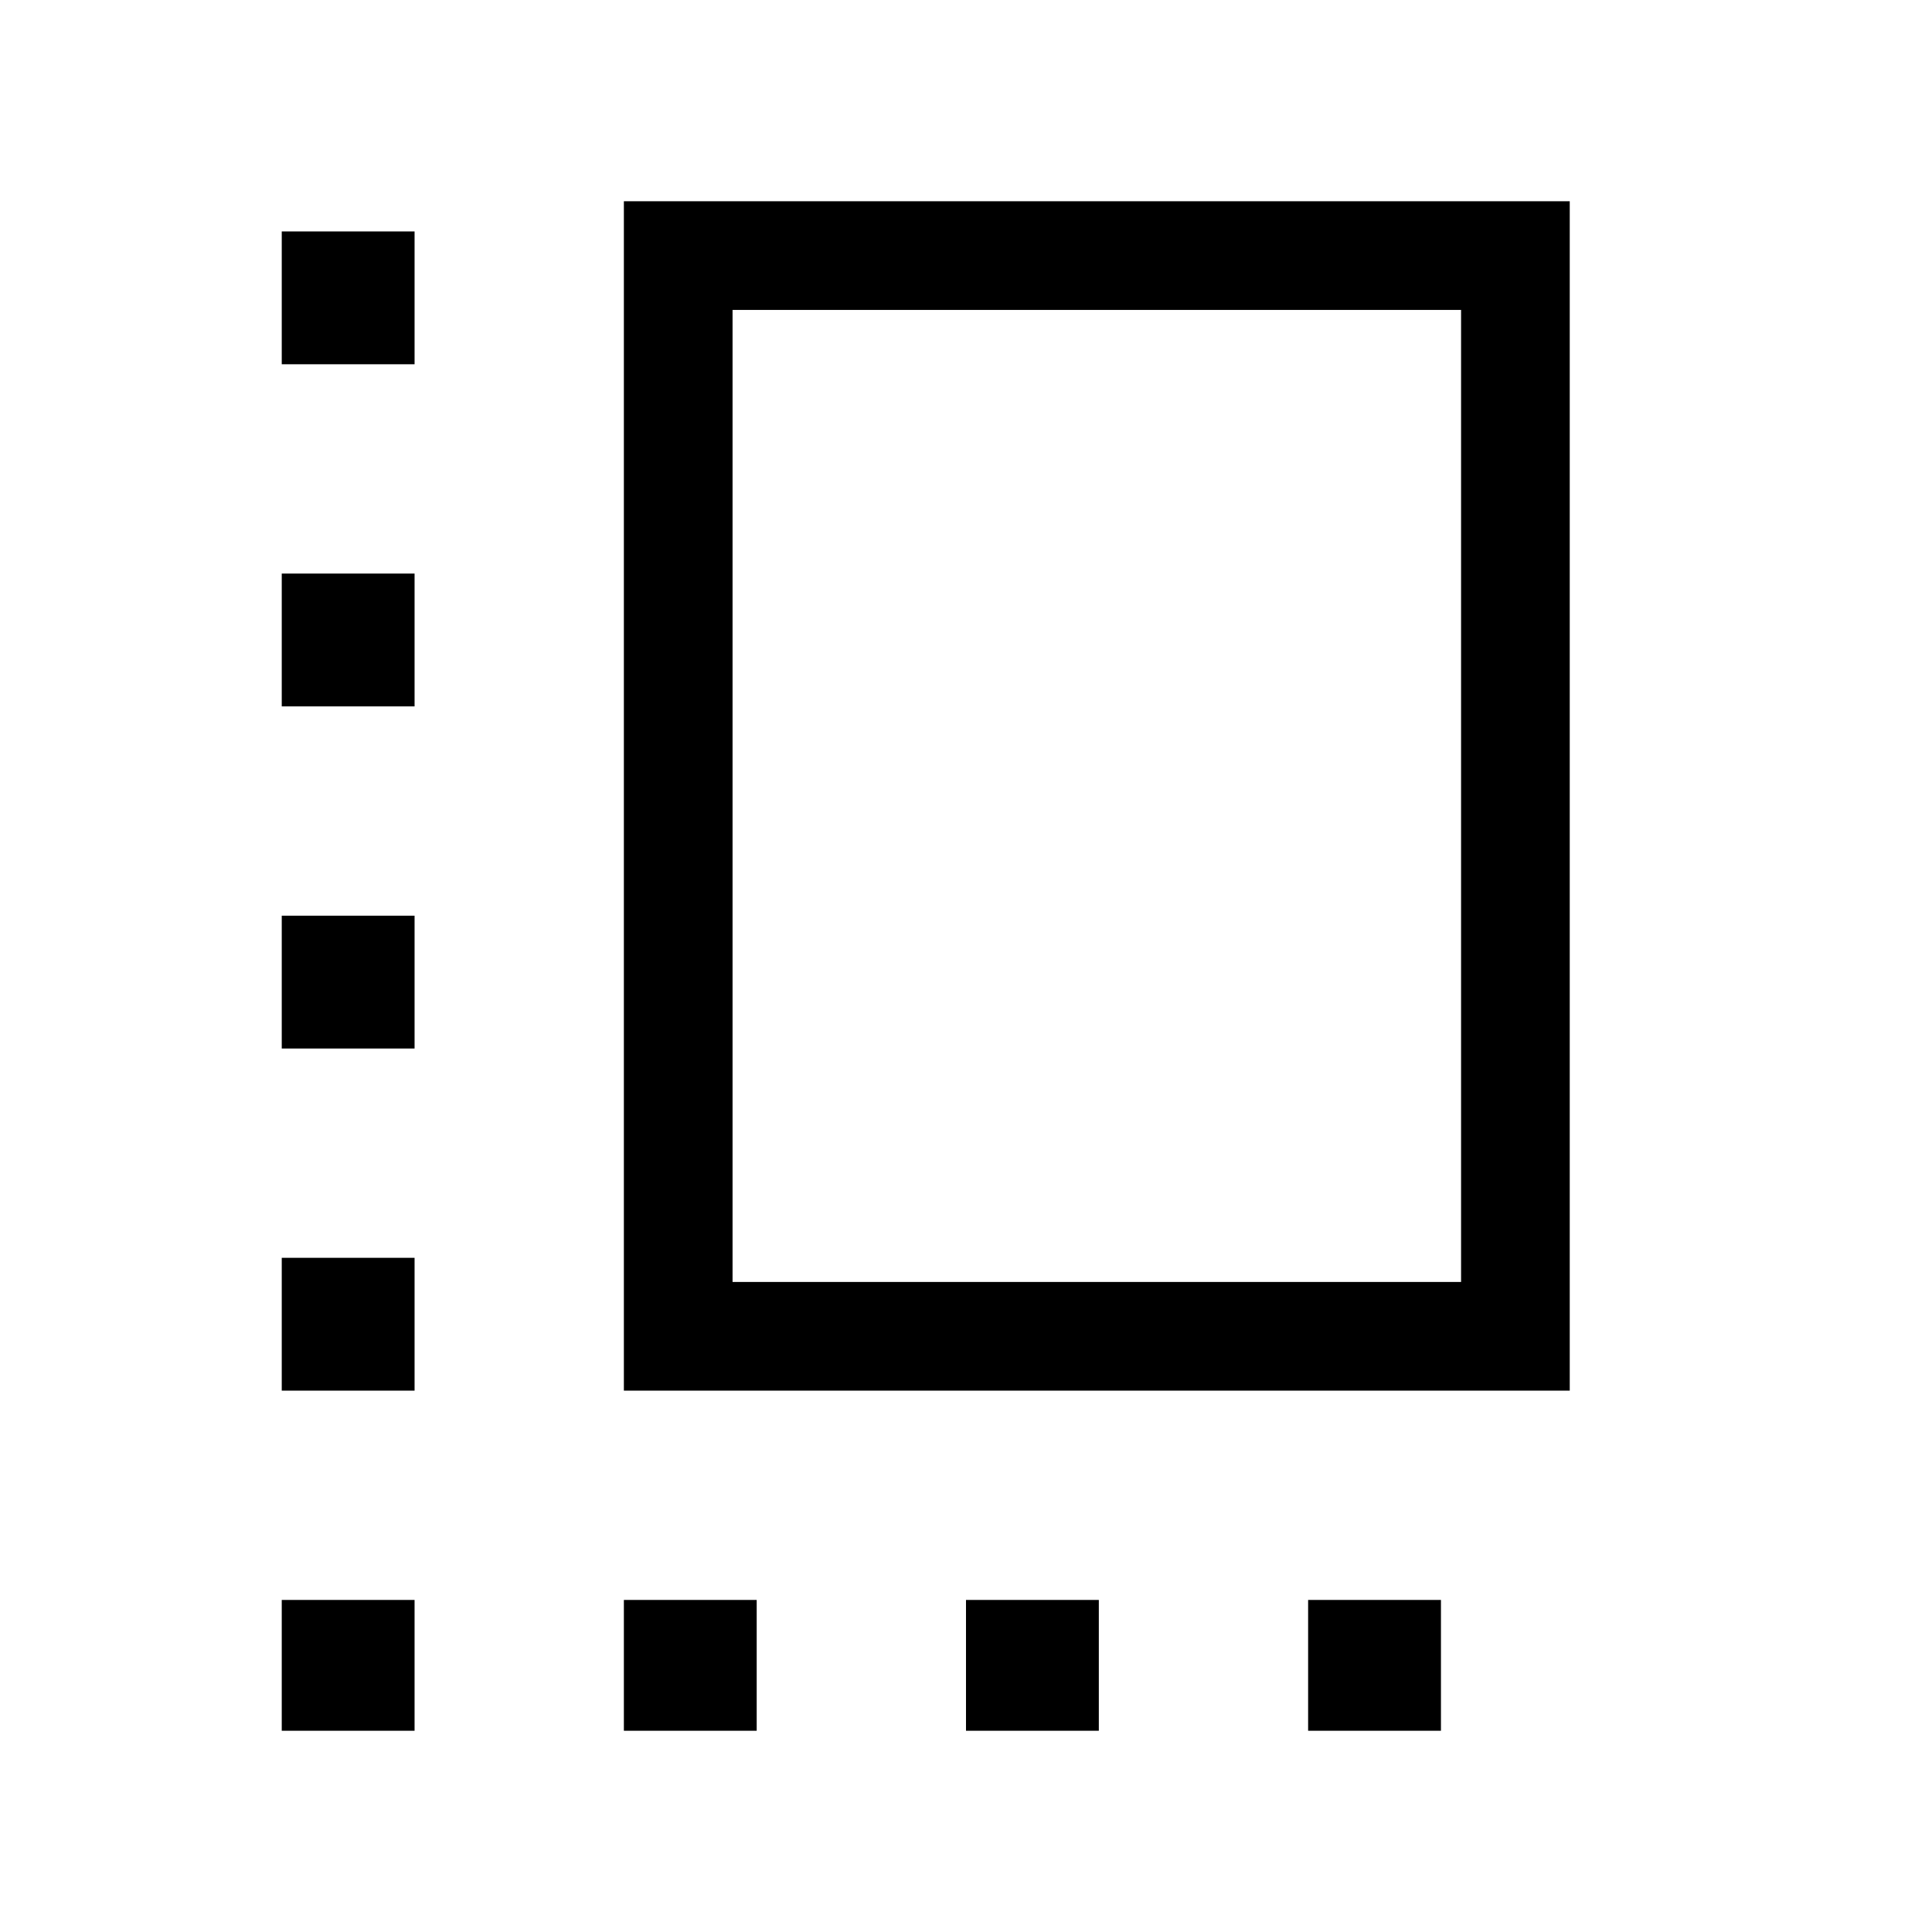 <svg xmlns="http://www.w3.org/2000/svg" height="24" viewBox="0 -960 960 960" width="24"><path d="M140-269v-66h66v66h-66Zm0-170v-66h66v66h-66Zm0-170v-66h66v66h-66Zm170 509v-65h66v65h-66Zm0-169v-591h470v591H310Zm54-54h362v-483H364v483Zm116 223v-65h66v65h-66Zm-340 0v-65h66v65h-66Zm510 0v-65h66v65h-66ZM140-779v-66h66v66h-66Zm405 214Z"/></svg>